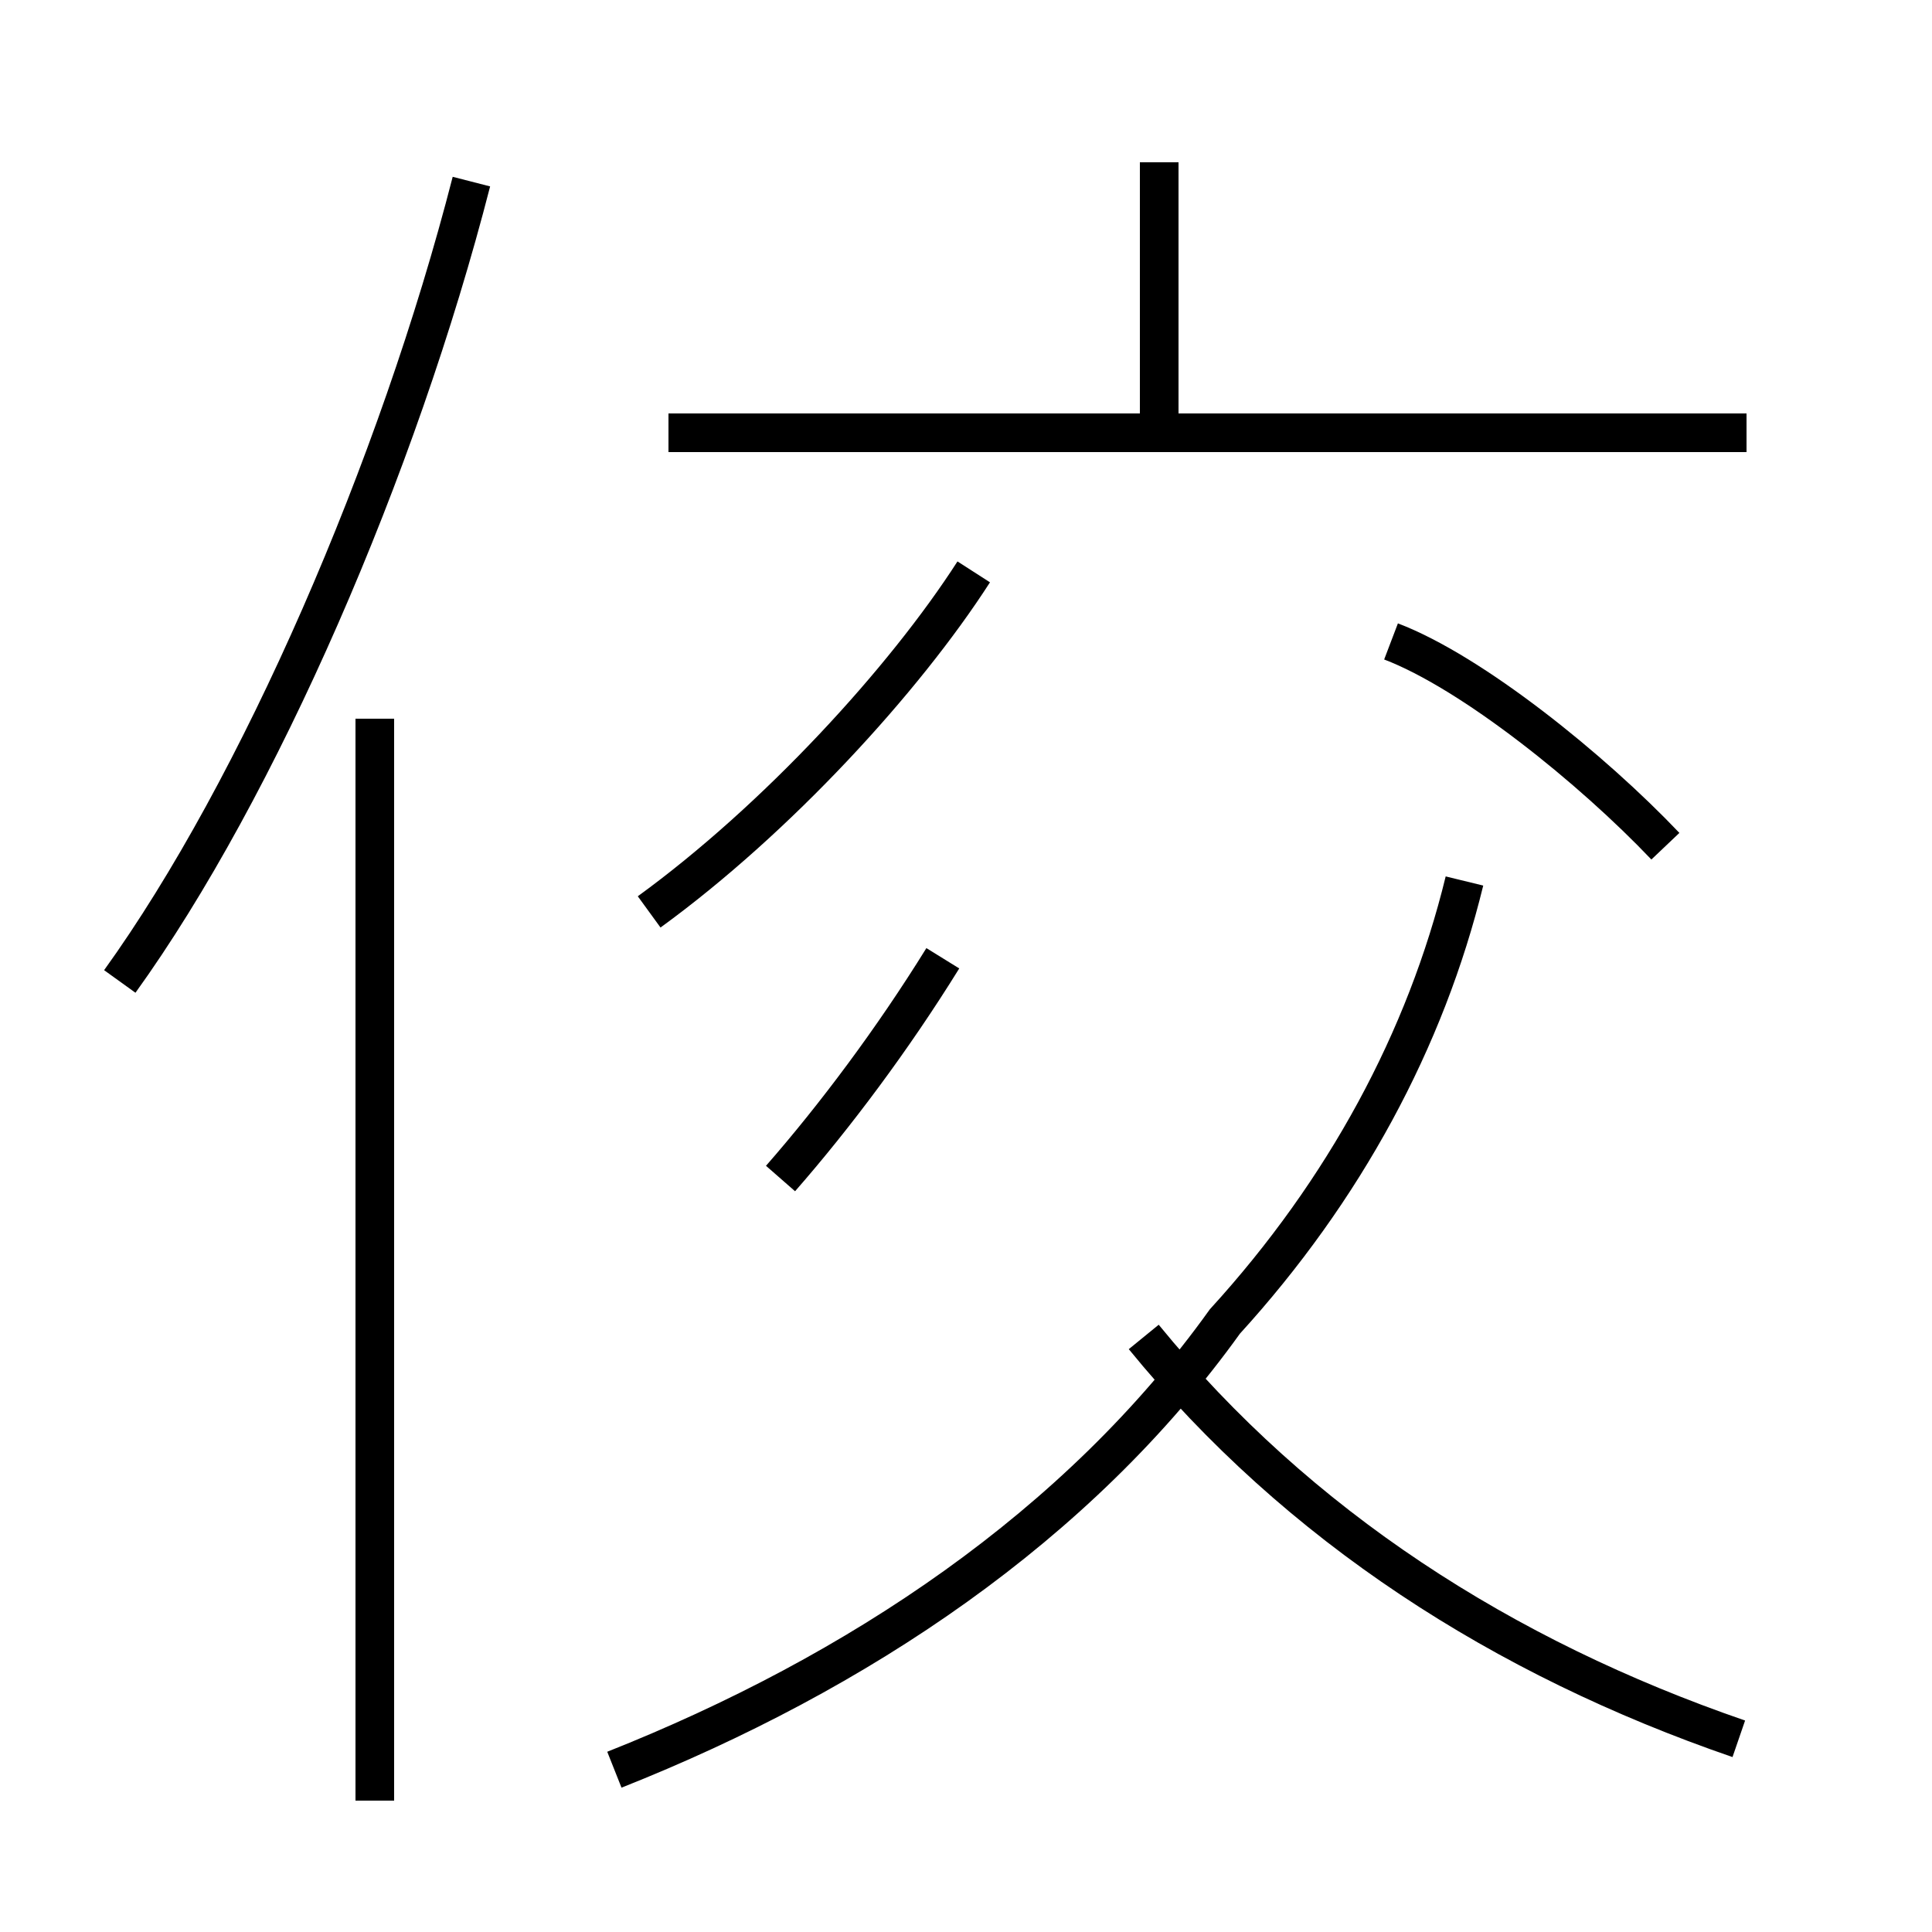 <?xml version='1.0' encoding='utf8'?>
<svg viewBox="0.0 -44.0 50.0 50.0" version="1.1" xmlns="http://www.w3.org/2000/svg">
<rect x="0.0" y="-44.0" width="50.0" height="50.0" fill="#808080" stroke="none"/>
<rect x="-1000" y="-1000" width="2000" height="2000" stroke="white" fill="white"/>
<g style="fill:none; stroke:#000000;  stroke-width:1">
<path d="M 3.1 18.6 C 6.7 23.6 10.3 31.9 12.2 39.3 M 9.7 -2.6 L 9.7 25.4 M 30.0 33.0 L 30.0 39.8 M 45.2 32.8 L 17.3 32.8 M 16.8 20.4 C 20.1 22.8 23.4 26.4 25.2 29.2 M 43.1 22.1 C 41.2 24.1 38.1 26.6 36.0 27.4 M 20.2 13.5 C 21.6 15.1 23.1 17.1 24.4 19.2 M 15.9 -1.8 C 22.2 0.7 27.9 4.5 31.7 9.8 C 34.8 13.2 36.9 17.1 37.9 21.2 M 45.0 -1.0 C 38.9 1.1 33.6 4.5 29.6 9.4 " transform="scale(1, -1)" />
</g>
</svg>
